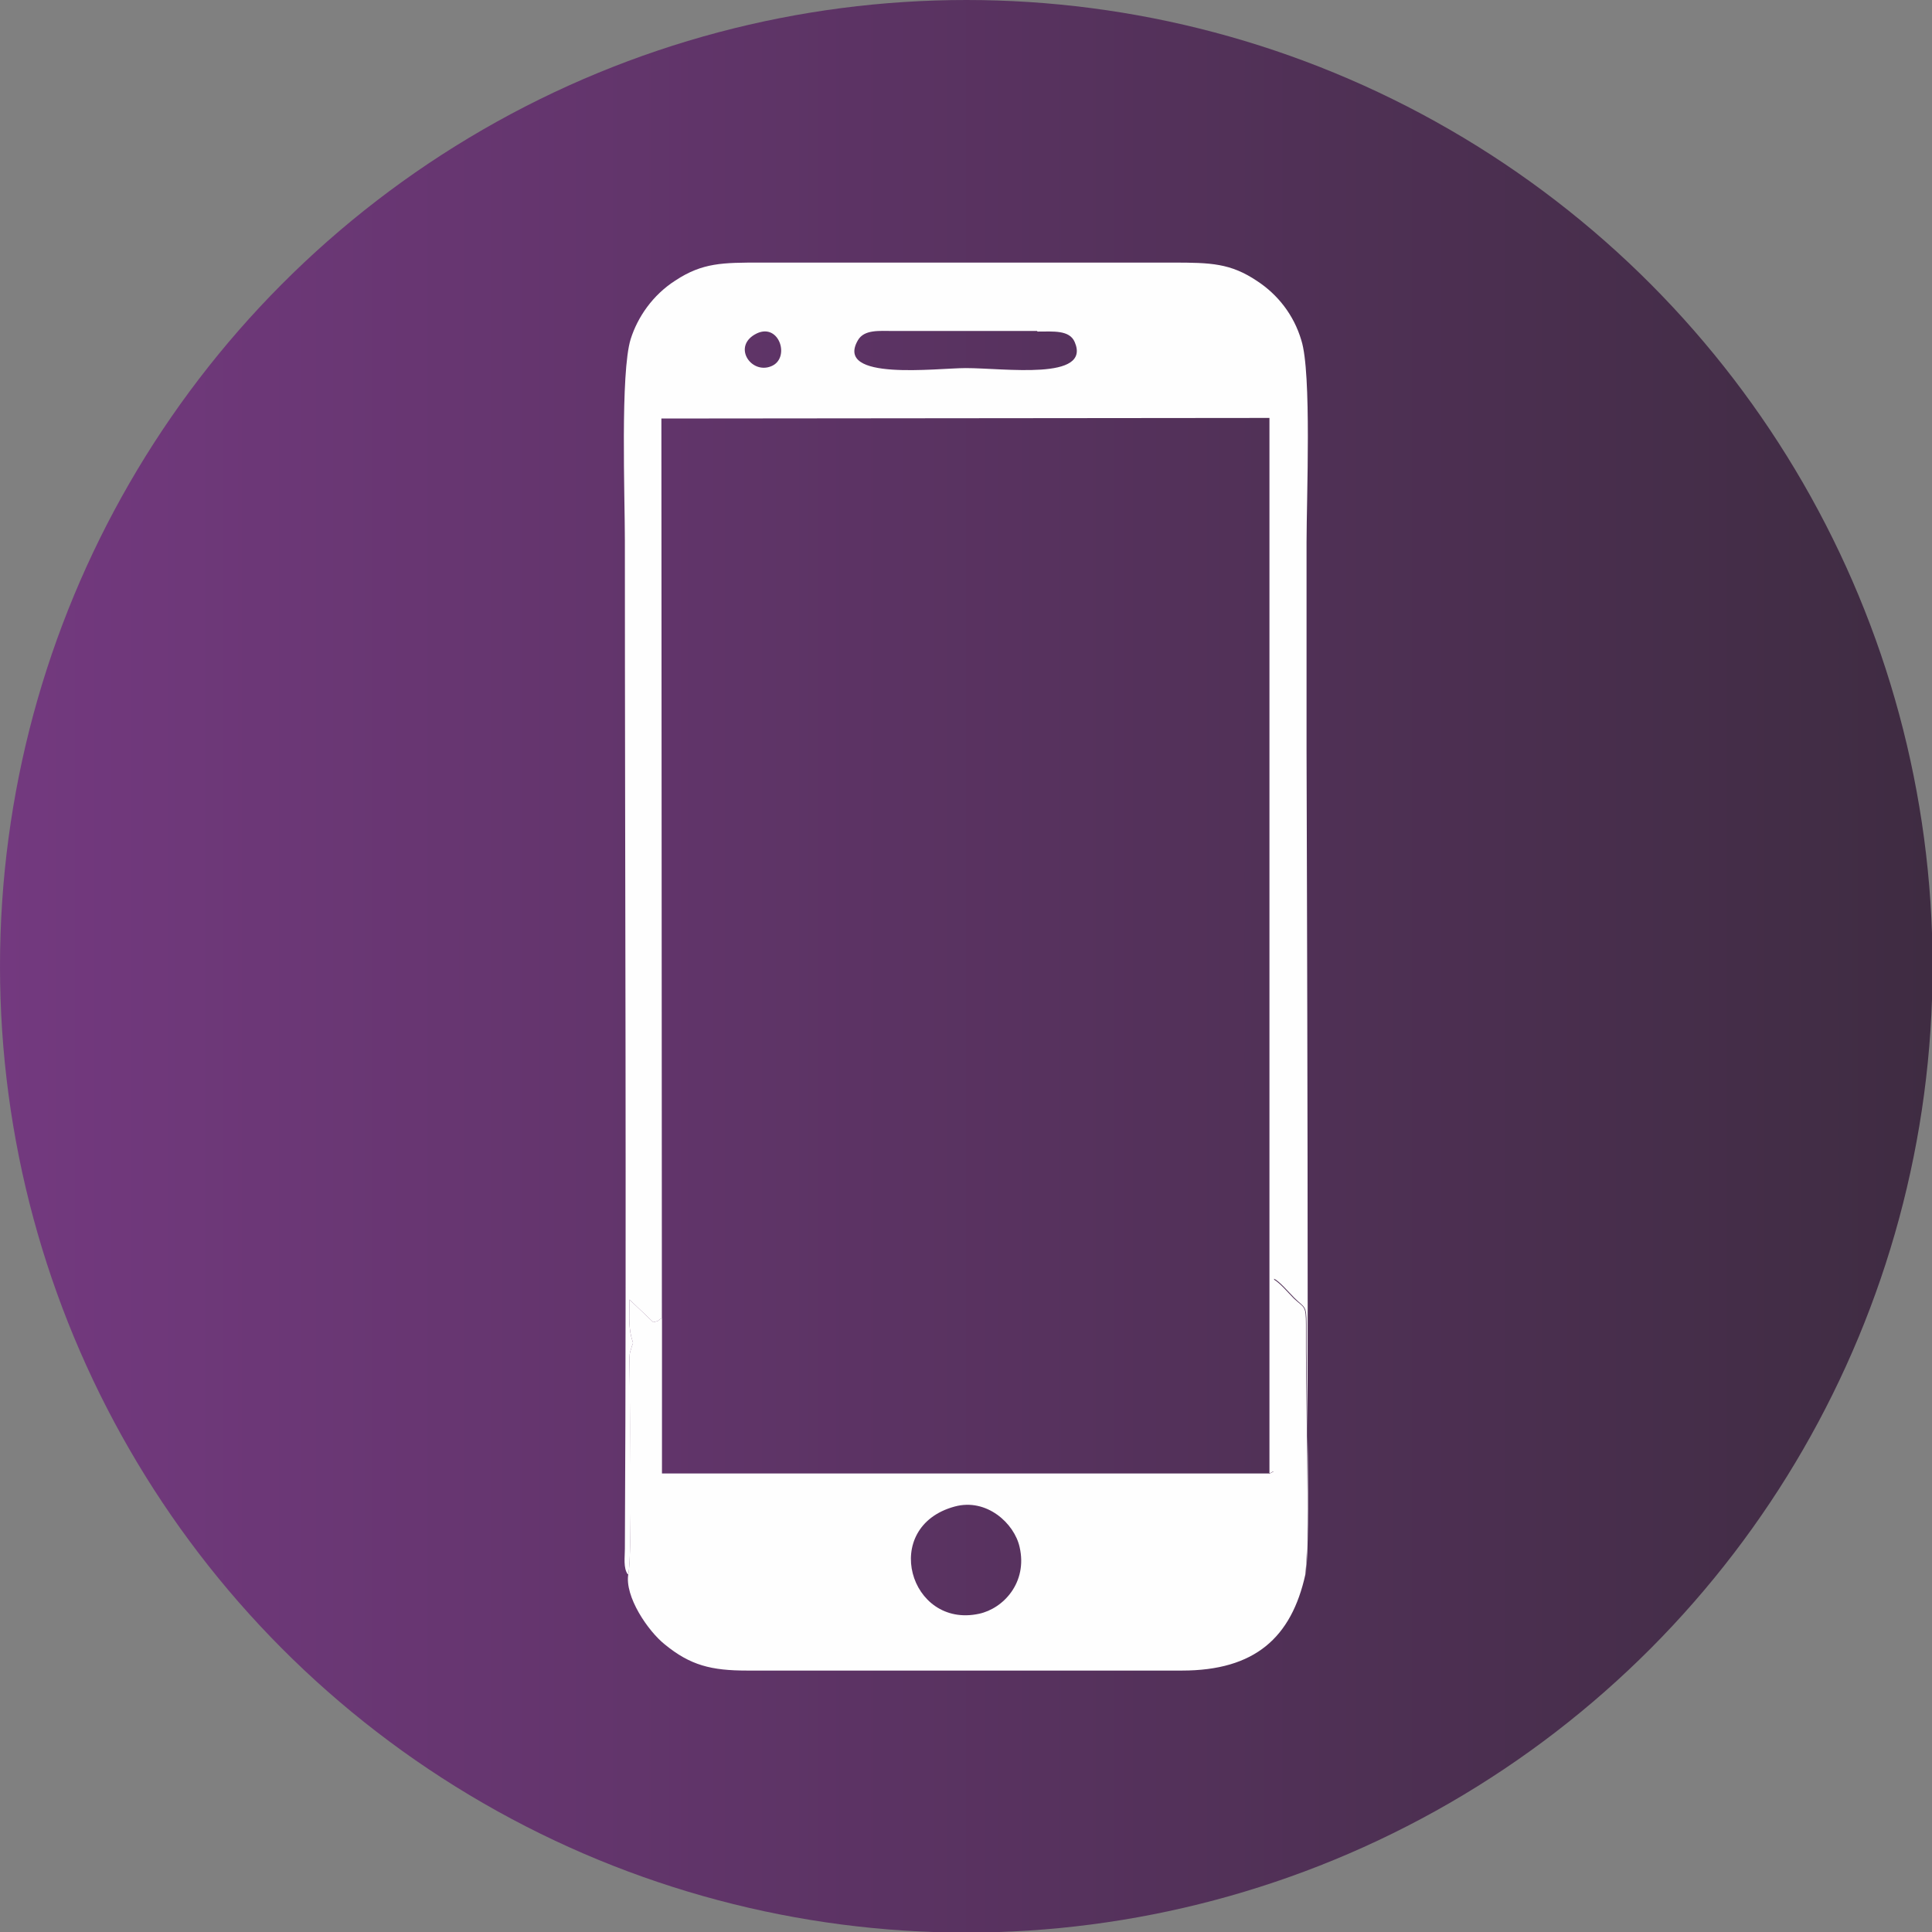 <?xml version="1.0" encoding="UTF-8"?>
<!DOCTYPE svg PUBLIC "-//W3C//DTD SVG 1.1//EN" "http://www.w3.org/Graphics/SVG/1.1/DTD/svg11.dtd">
<!-- Creator: CorelDRAW 2021 (64-Bit) -->
<svg xmlns="http://www.w3.org/2000/svg" xml:space="preserve" width="26.458mm" height="26.458mm" version="1.1" style="shape-rendering:geometricPrecision; text-rendering:geometricPrecision; image-rendering:optimizeQuality; fill-rule:evenodd; clip-rule:evenodd"
viewBox="0 0 33.33 33.33"
 xmlns:xlink="http://www.w3.org/1999/xlink"
 xmlns:xodm="http://www.corel.com/coreldraw/odm/2003">
 <rect x="0" y="0" width="33.33" height="33.33" fill="#808080" stroke="none"/>
 <defs>
  <style type="text/css">
   <![CDATA[
    .fil1 {fill:#FEFEFE}
    .fil0 {fill:url(#id0);fill-rule:nonzero}
   ]]>
  </style>
  <linearGradient id="id0" gradientUnits="userSpaceOnUse" x1="0" y1="16.67" x2="33.33" y2="16.67">
   <stop offset="0" style="stop-opacity:1; stop-color:#73397F"/>
   <stop offset="1" style="stop-opacity:1; stop-color:#3F2C42"/>
  </linearGradient>
 </defs>
 <g id="Capa_x0020_1">
  <circle class="fil0" cx="16.67" cy="16.67" r="16.67"/>
  <g id="_2228326608624">
   <path class="fil1" d="M10.84 27.15c0.07,-0.29 0.03,-2.98 0.02,-3.66 -0,-0.13 -0,-0.14 0.03,-0.23 0.04,-0.14 0.04,-0.04 0,-0.2 -0.05,-0.2 -0.03,-0.43 -0.03,-0.64l0.41 0.39c0.13,-0.03 0.05,-0.02 0.15,-0.07l0 2.68 -0.01 -18.2 10.49 -0.01 0 18.21c0.13,-0.08 0.05,0.02 0.08,-0.18l-0 -3.18c0.1,0.05 0.25,0.23 0.35,0.33 0.18,0.18 0.21,0.12 0.21,0.46 -0.01,1.11 0.07,3.51 -0.01,4.3 0.06,-0.48 0.01,-13.77 0.01,-14.22 0,-1.19 0,-2.38 0,-3.57 -0,-0.77 0.09,-2.93 -0.09,-3.49 -0.13,-0.44 -0.41,-0.79 -0.76,-1.02 -0.46,-0.31 -0.8,-0.32 -1.46,-0.32l-7.11 -0c-0.65,-0 -1,0 -1.47,0.31 -0.39,0.25 -0.65,0.63 -0.77,1.01 -0.18,0.58 -0.1,2.71 -0.1,3.48 0,5.78 0.03,11.61 -0,17.39 -0,0.14 -0.03,0.33 0.05,0.44zm7.05 -21.44l-2.47 0c-0.25,0 -0.51,-0.03 -0.62,0.16 -0.41,0.71 1.36,0.48 1.86,0.48 0.67,0 2.17,0.22 1.88,-0.45 -0.09,-0.21 -0.37,-0.18 -0.64,-0.18zm-4.83 0.04c-0.44,0.21 -0.11,0.71 0.24,0.57 0.34,-0.13 0.15,-0.75 -0.24,-0.57z"/>
   <path class="fil1" d="M21.9 25.42l-10.48 0 0 -2.68c-0.1,0.05 -0.02,0.04 -0.15,0.07l-0.41 -0.39c0,0.21 -0.02,0.44 0.03,0.64 0.04,0.16 0.04,0.06 0,0.2 -0.03,0.09 -0.03,0.1 -0.03,0.23 0,0.68 0.05,3.36 -0.02,3.66 -0.07,0.39 0.34,0.99 0.63,1.22 0.44,0.36 0.8,0.45 1.42,0.45l7.5 -0c1.26,0 1.89,-0.57 2.13,-1.66 0.08,-0.79 -0,-3.19 0.01,-4.3 0,-0.35 -0.03,-0.29 -0.21,-0.46 -0.1,-0.1 -0.24,-0.27 -0.35,-0.33l0 3.18c-0.03,0.2 0.05,0.1 -0.08,0.18zm-5.43 0.57c-1.29,0.35 -0.78,2.11 0.42,1.85 0.42,-0.09 0.84,-0.54 0.7,-1.15 -0.09,-0.41 -0.57,-0.85 -1.12,-0.7z"/>
  </g>
 </g>
</svg>
